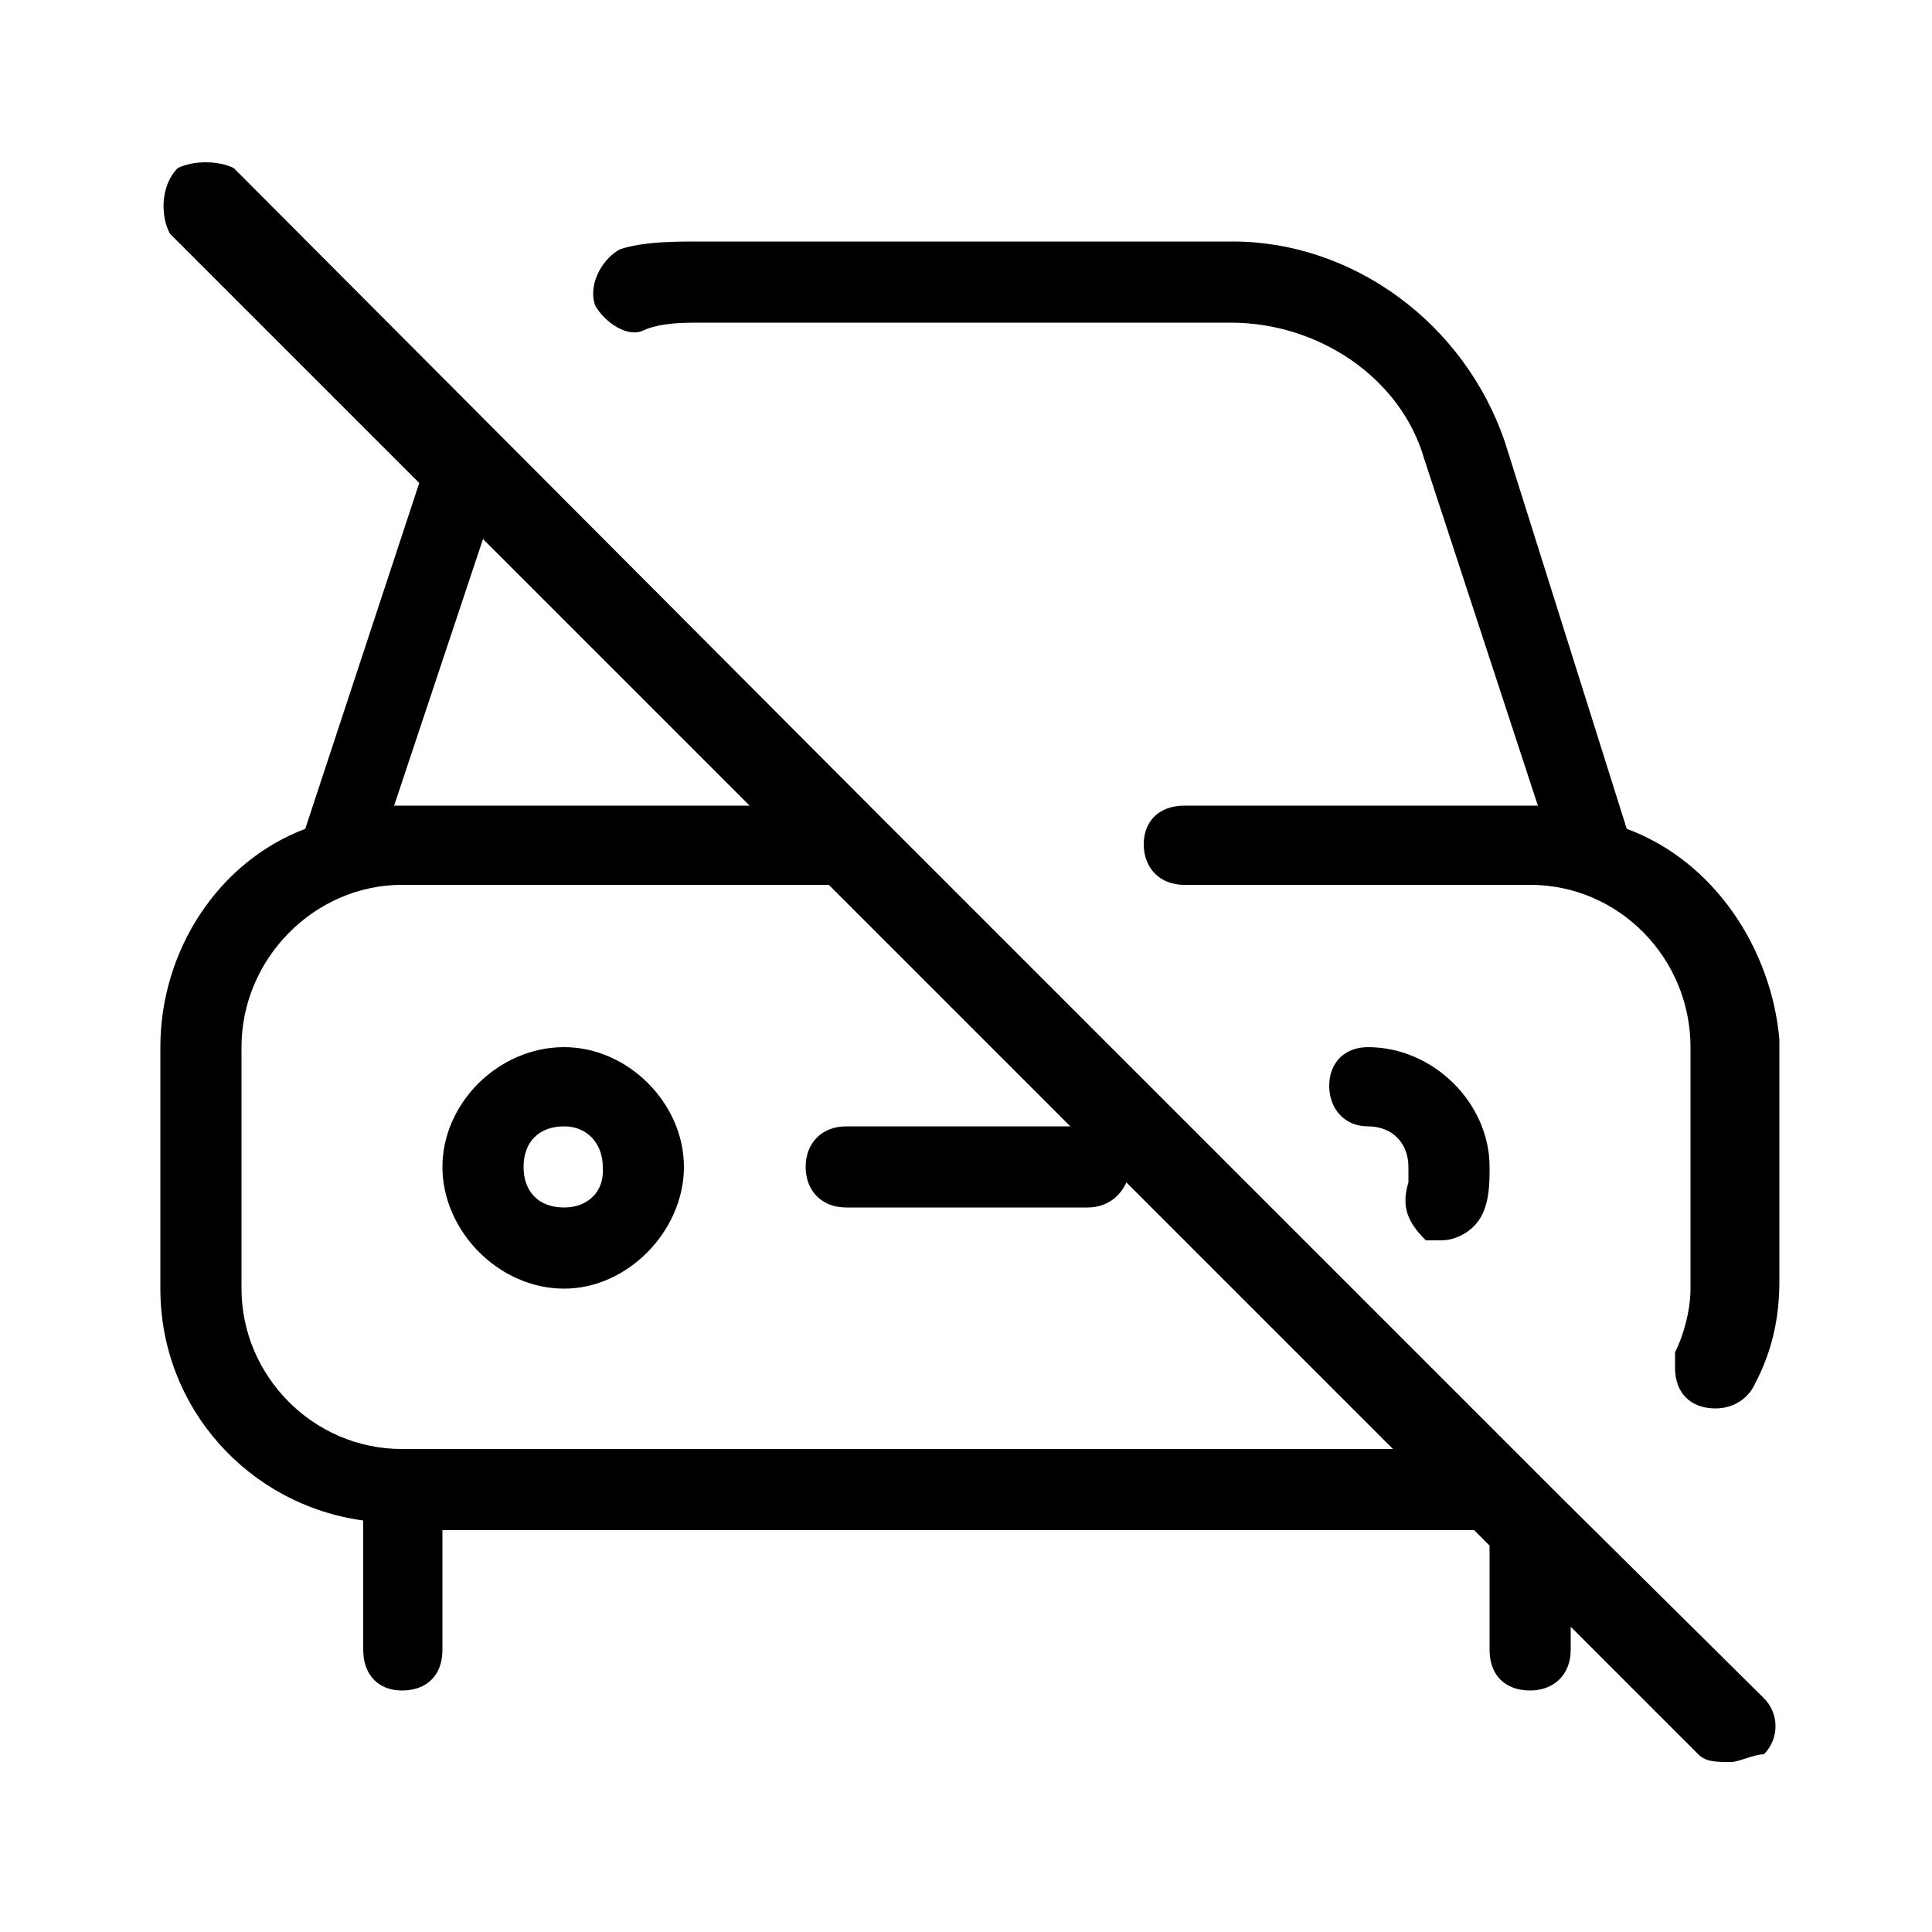 <svg xmlns="http://www.w3.org/2000/svg" width="24" height="24" viewBox="0 0 24 24">
<path d="M7.008 13.008c-0.816 0-1.512 0.696-1.512 1.488s0.696 1.512 1.512 1.512c0.792 0 1.488-0.72 1.488-1.512s-0.696-1.488-1.488-1.488zM7.008 15c-0.312 0-0.504-0.192-0.504-0.504s0.192-0.504 0.504-0.504c0.288 0 0.48 0.216 0.48 0.504 0.024 0.312-0.192 0.504-0.48 0.504zM20.208 10.296l-1.512-4.8c-0.504-1.488-1.896-2.496-3.384-2.496h-6.624c-0.288 0-0.696 0-0.984 0.096 0 0 0 0 0 0-0.192 0.096-0.408 0.408-0.312 0.696 0.12 0.216 0.408 0.408 0.6 0.312 0.216-0.096 0.504-0.096 0.696-0.096h6.6c1.104 0 2.112 0.696 2.4 1.68l1.416 4.32h-4.392c-0.312 0-0.504 0.192-0.504 0.48s0.192 0.504 0.504 0.504h4.296c1.104 0 1.992 0.912 1.992 2.016v3c0 0.288-0.096 0.6-0.192 0.792 0 0.096 0 0.096 0 0.192 0 0.312 0.192 0.504 0.504 0.504 0.192 0 0.384-0.096 0.48-0.288 0.216-0.408 0.312-0.816 0.312-1.296v-3c-0.096-1.104-0.792-2.208-1.896-2.616zM19.392 18.6c0 0 0 0 0 0l-0.504-0.504c0 0 0 0 0 0l-7.992-7.992c0 0 0 0 0 0l-7.992-8.016c-0.192-0.096-0.504-0.096-0.696 0-0.216 0.216-0.216 0.6-0.096 0.816l3.096 3.096-1.416 4.296c-1.080 0.408-1.8 1.512-1.8 2.712v3c0 1.488 1.104 2.688 2.52 2.88v1.608c0 0 0 0 0 0 0 0.312 0.192 0.504 0.48 0.504 0 0 0 0 0 0 0.312 0 0.504-0.192 0.504-0.504v-1.488h12.816l0.192 0.192v1.296c0 0 0 0 0 0 0 0.312 0.192 0.504 0.504 0.504 0 0 0 0 0 0 0.288 0 0.504-0.192 0.504-0.504v-0.288l1.584 1.584c0.096 0.096 0.216 0.096 0.408 0.096 0.096 0 0.288-0.096 0.408-0.096 0.192-0.192 0.192-0.504 0-0.696l-2.52-2.496zM6 6.696l3.312 3.312h-4.416l1.104-3.312zM4.992 18c-1.104 0-1.992-0.912-1.992-1.992v-3c0-1.104 0.912-2.016 1.992-2.016h5.304l3 3h-2.784c-0.312 0-0.504 0.216-0.504 0.504s0.192 0.504 0.504 0.504h3c0.192 0 0.384-0.096 0.48-0.312l3.312 3.312h-12.312zM17.496 14.688c-0.096 0.312 0 0.504 0.216 0.72 0.096 0 0.096 0 0.192 0 0.192 0 0.408-0.12 0.504-0.312s0.096-0.408 0.096-0.6c0-0.792-0.696-1.488-1.512-1.488-0.288 0-0.48 0.192-0.48 0.48s0.192 0.504 0.48 0.504c0.312 0 0.504 0.216 0.504 0.504 0 0.096 0 0.096 0 0.192 0 0 0 0 0 0z"></path>
</svg>
